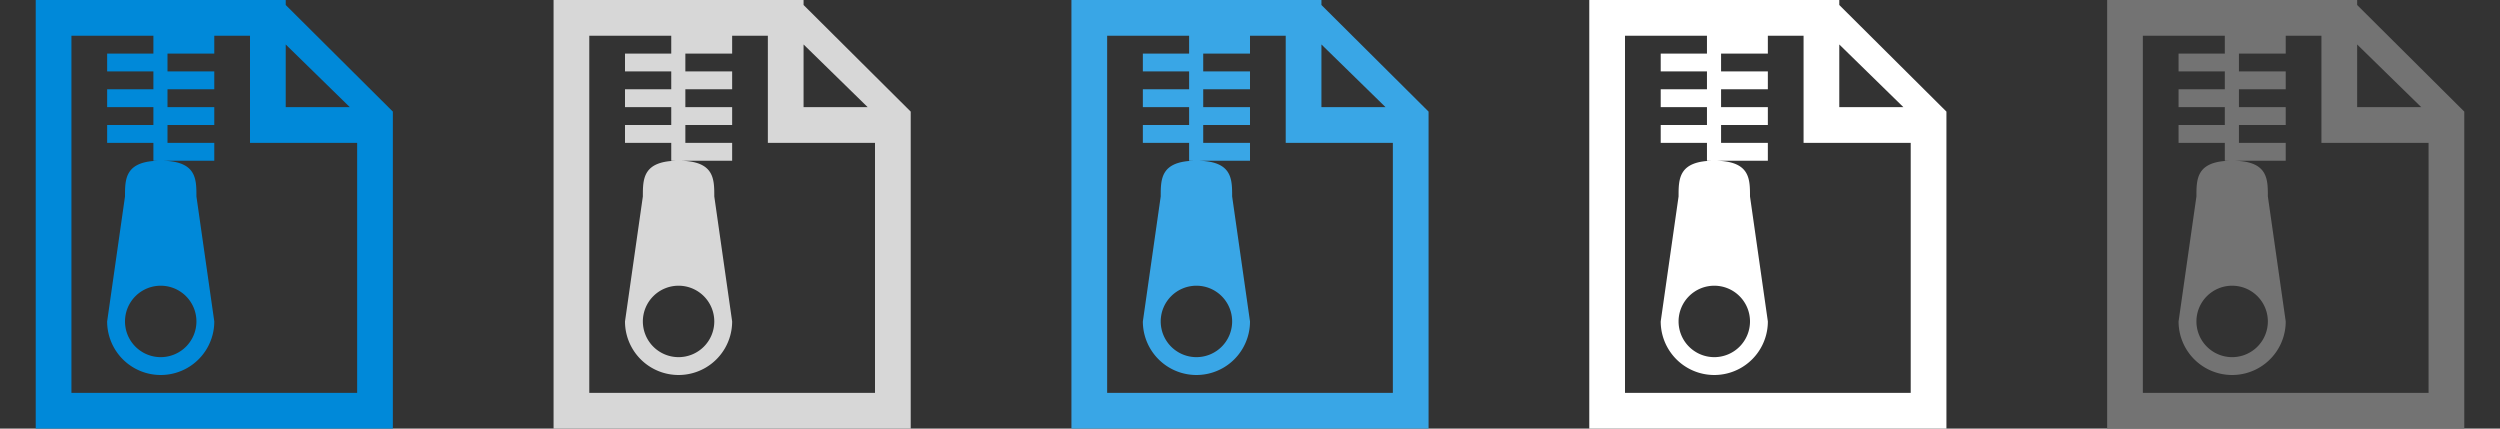 <svg xmlns="http://www.w3.org/2000/svg" width="140" height="24" viewBox="0 0 140 24"><rect x="0" y="0" width="140" height="24" fill="#333333" stroke="none"/><defs><style>.cls-1{fill:#0089d9;}.cls-1,.cls-2,.cls-3,.cls-4,.cls-5{fill-rule:evenodd;}.cls-2{fill:#d7d7d7;}.cls-3{fill:#39a6e6;}.cls-4{fill:#fff;}.cls-5{fill:#737373;}</style></defs><title>24</title><g id="Archive_Document" data-name="Archive Document"><path class="cls-1" d="M7,11,6,18a3,3,0,1,0,6,0l-1-7c0-1,0-2-2-2S7,10,7,11Zm2,5a2,2,0,1,1-2,2A2,2,0,0,1,9,16ZM16,.28V0H2V24H22V6.25Zm0,2.21L19.59,6H16ZM20,22H4V2H8.59V3H6V4H8.59V5H6V6H8.59V7H6V8H8.59V9H12V8H9.38V7H12V6H9.38V5H12V4H9.38V3H12V2h2V8h6Z"/><path class="cls-2" d="M45,.28V0H31V24H51V6.25Zm0,2.21L48.59,6H45ZM49,22H33V2h4.59V3H35V4h2.59V5H35V6h2.59V7H35V8h2.59V9H41V8H38.38V7H41V6H38.38V5H41V4H38.38V3H41V2h2V8h6ZM36,11l-1,7a3,3,0,1,0,6,0l-1-7c0-1,0-2-2-2S36,10,36,11Zm2,5a2,2,0,1,1-2,2A2,2,0,0,1,38,16Z"/><path class="cls-3" d="M74,.28V0H60V24H80V6.25Zm0,2.21L77.59,6H74ZM78,22H62V2h4.59V3H64V4h2.59V5H64V6h2.59V7H64V8h2.59V9H70V8H67.38V7H70V6H67.38V5H70V4H67.38V3H70V2h2V8h6ZM65,11l-1,7a3,3,0,1,0,6,0l-1-7c0-1,0-2-2-2S65,10,65,11Zm2,5a2,2,0,1,1-2,2A2,2,0,0,1,67,16Z"/><path class="cls-4" d="M94,11l-1,7a3,3,0,1,0,6,0l-1-7c0-1,0-2-2-2S94,10,94,11Zm2,5a2,2,0,1,1-2,2A2,2,0,0,1,96,16ZM103,.28V0H89V24h20V6.25Zm0,2.21L106.59,6H103ZM107,22H91V2h4.59V3H93V4h2.59V5H93V6h2.59V7H93V8h2.59V9H99V8H96.38V7H99V6H96.38V5H99V4H96.38V3H99V2h2V8h6Z"/><path class="cls-5" d="M132,.28V0H118V24h20V6.25Zm0,2.21L135.59,6H132ZM136,22H120V2h4.59V3H122V4h2.59V5H122V6h2.59V7H122V8h2.59V9H128V8h-2.62V7H128V6h-2.62V5H128V4h-2.62V3H128V2h2V8h6ZM123,11l-1,7a3,3,0,1,0,6,0l-1-7c0-1,0-2-2-2S123,10,123,11Zm2,5a2,2,0,1,1-2,2A2,2,0,0,1,125,16Z"/></g></svg>